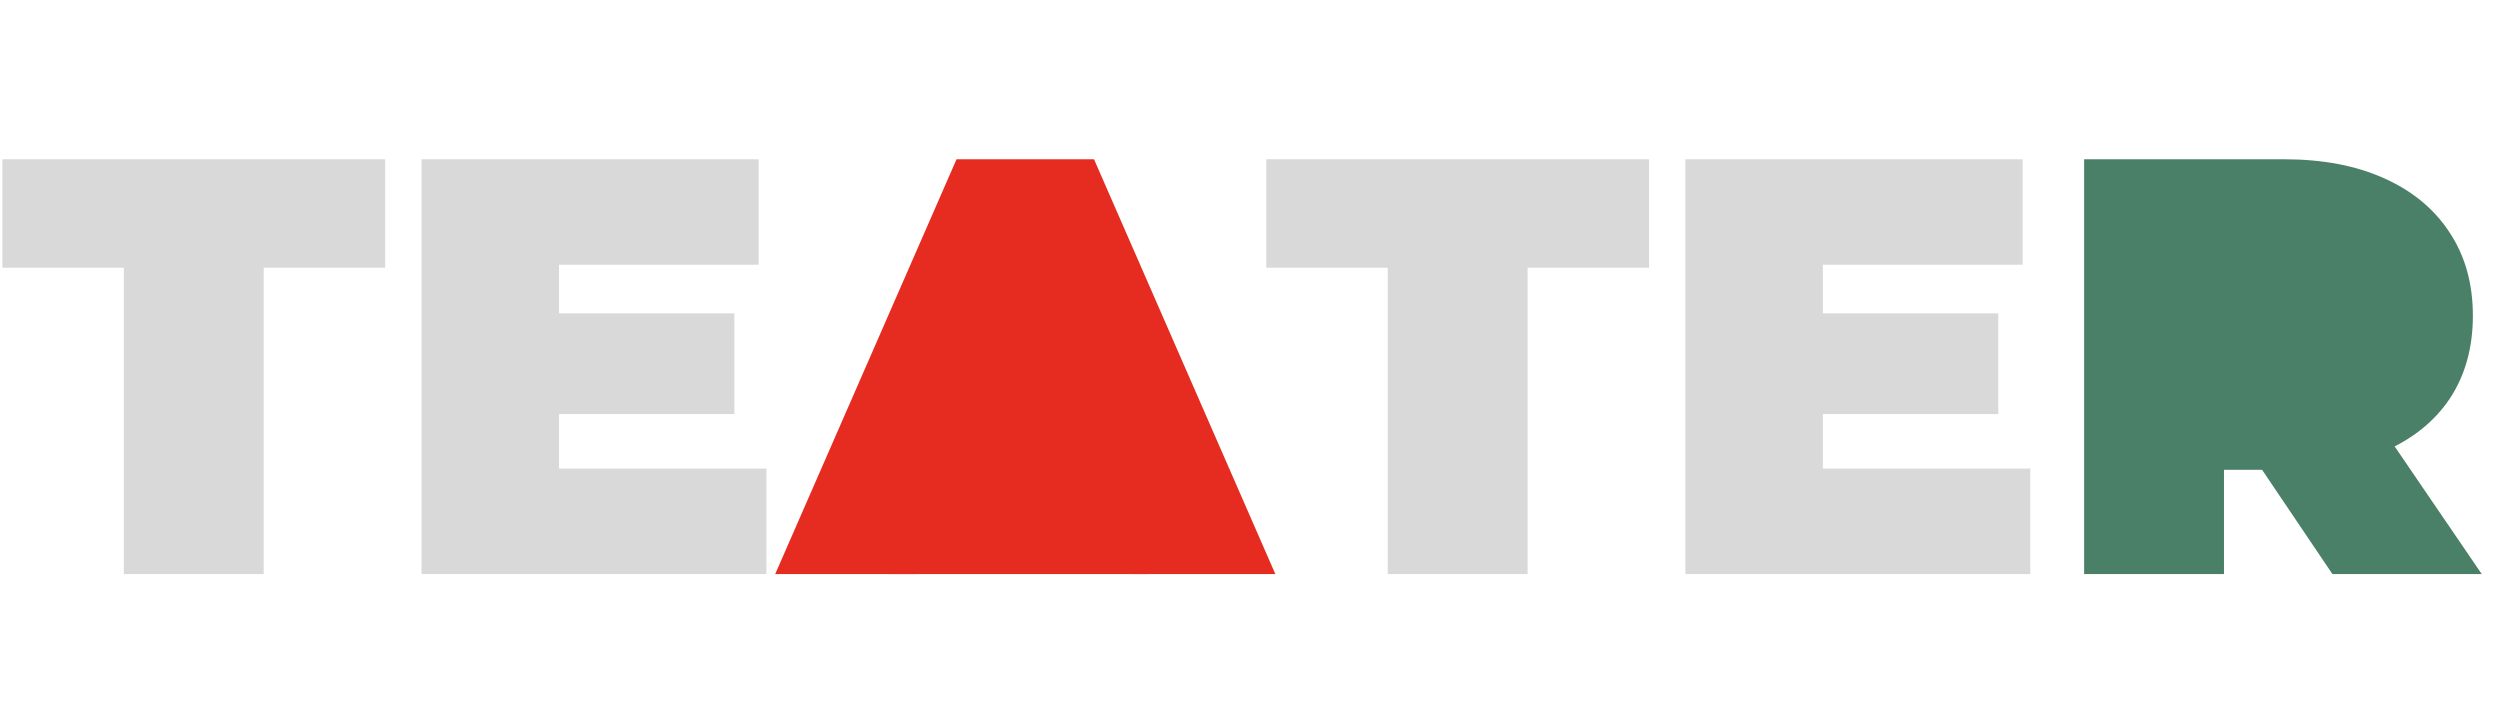 <svg width="135" height="39" viewBox="0 0 135 39" fill="none" xmlns="http://www.w3.org/2000/svg">
<path d="M6.688 31V14.456H0.128V8.6H20.8V14.456H14.24V31H6.688ZM29.674 16.92H39.657V22.36H29.674V16.92ZM30.186 25.304H41.386V31H22.762V8.6H40.969V14.296H30.186V25.304ZM74.938 31V14.456H68.378V8.6H89.05V14.456H82.49V31H74.938ZM97.924 16.92H107.908V22.36H97.924V16.92ZM98.436 25.304H109.636V31H91.011V8.6H109.22V14.296H98.436V25.304Z" fill="#D9D9D9"/>
<path d="M41.861 31L51.653 8.6H59.077L68.869 31H61.061L53.829 12.184H56.773L49.541 31H41.861ZM47.685 27.096L49.605 21.656H59.909L61.829 27.096H47.685Z" fill="#E62C20"/>
<path d="M112.543 31V8.6H123.327C125.417 8.6 127.22 8.941 128.735 9.624C130.271 10.307 131.455 11.288 132.287 12.568C133.119 13.827 133.535 15.32 133.535 17.048C133.535 18.776 133.119 20.269 132.287 21.528C131.455 22.765 130.271 23.715 128.735 24.376C127.22 25.037 125.417 25.368 123.327 25.368H116.735L120.095 22.264V31H112.543ZM125.951 31L120.447 22.84H128.447L134.015 31H125.951ZM120.095 23.096L116.735 19.672H122.847C123.892 19.672 124.66 19.437 125.151 18.968C125.663 18.499 125.919 17.859 125.919 17.048C125.919 16.237 125.663 15.597 125.151 15.128C124.66 14.659 123.892 14.424 122.847 14.424H116.735L120.095 11V23.096Z" fill="#4A8068"/>
<path d="M119 13.5V21L127 20.5V13.5H119Z" fill="#4A8068"/>
<path d="M48 31L55.7 15L62 31H48Z" fill="#E62C20"/>
</svg>
